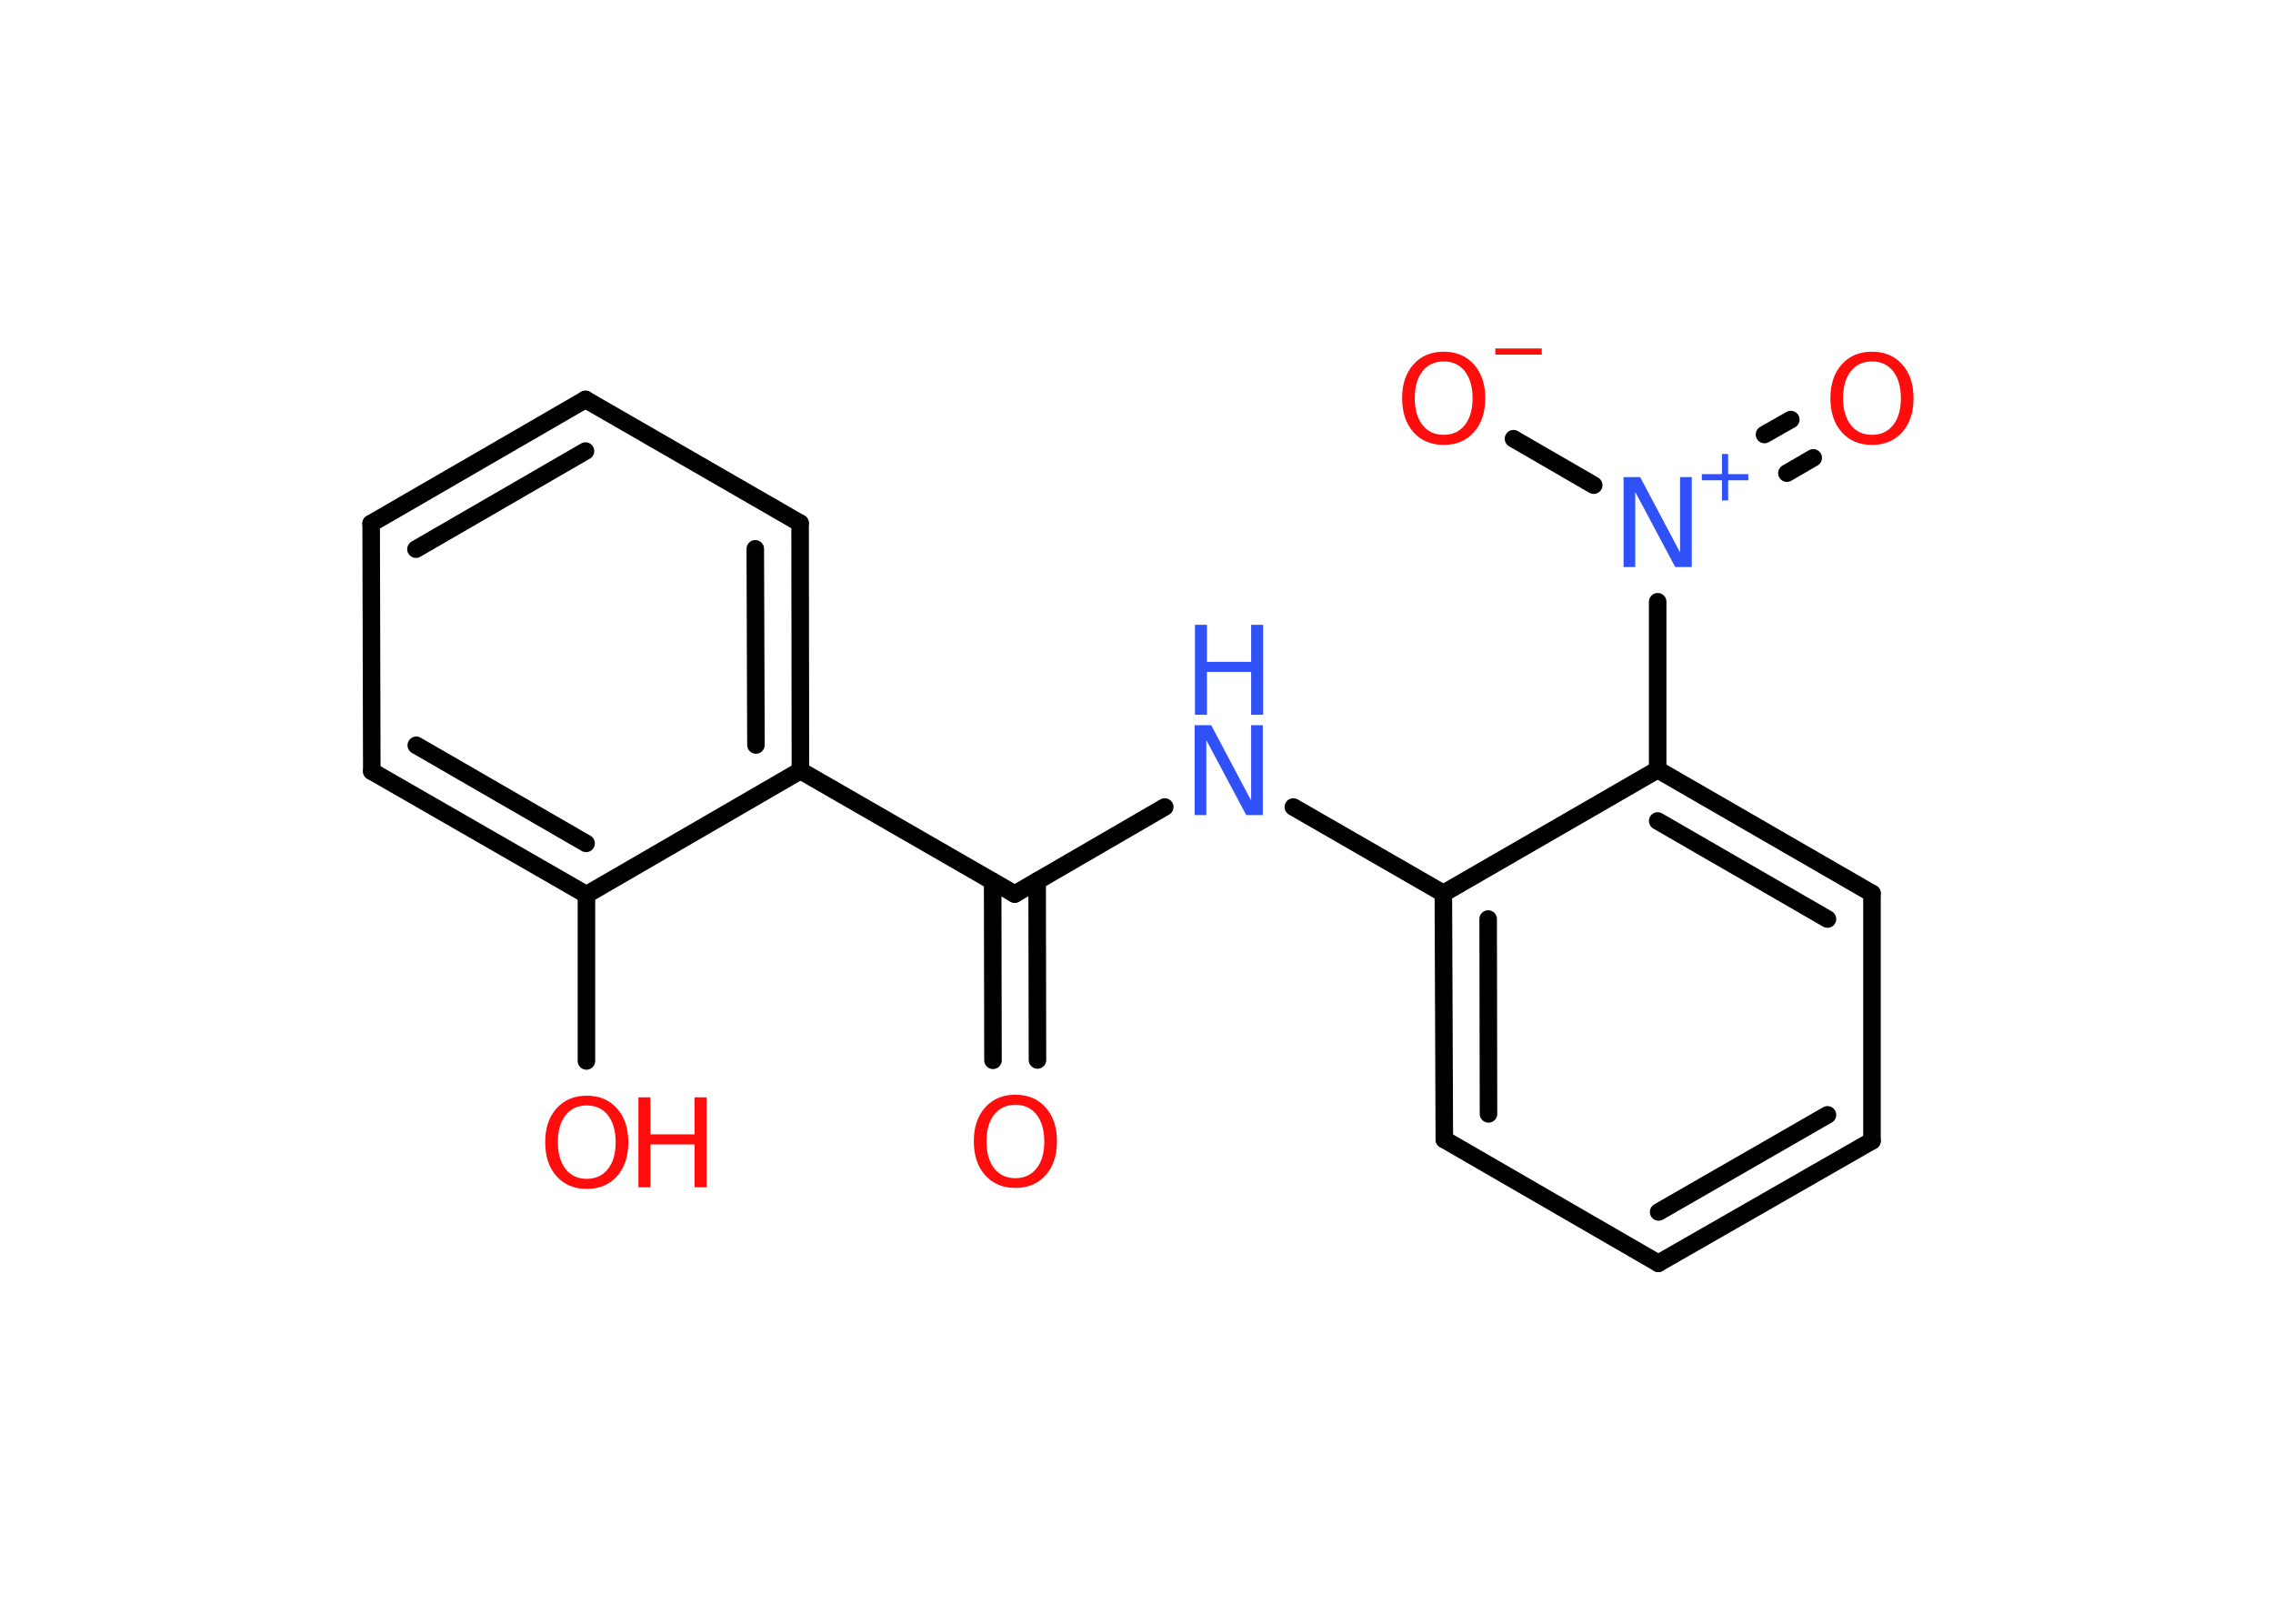 <?xml version='1.0' encoding='UTF-8'?>
<!DOCTYPE svg PUBLIC "-//W3C//DTD SVG 1.1//EN" "http://www.w3.org/Graphics/SVG/1.1/DTD/svg11.dtd">
<svg version='1.2' xmlns='http://www.w3.org/2000/svg' xmlns:xlink='http://www.w3.org/1999/xlink' width='70.0mm' height='50.0mm' viewBox='0 0 70.0 50.0'>
  <desc>Generated by the Chemistry Development Kit (http://github.com/cdk)</desc>
  <g stroke-linecap='round' stroke-linejoin='round' stroke='#000000' stroke-width='.54' fill='#FF0D0D'>
    <rect x='.0' y='.0' width='70.0' height='50.0' fill='#FFFFFF' stroke='none'/>
    <g id='mol1' class='mol'>
      <g id='mol1bnd1' class='bond'>
        <line x1='30.58' y1='32.65' x2='30.57' y2='27.14'/>
        <line x1='31.95' y1='32.64' x2='31.94' y2='27.13'/>
      </g>
      <line id='mol1bnd2' class='bond' x1='31.25' y1='27.53' x2='35.87' y2='24.85'/>
      <line id='mol1bnd3' class='bond' x1='39.83' y1='24.85' x2='44.45' y2='27.51'/>
      <g id='mol1bnd4' class='bond'>
        <line x1='44.45' y1='27.51' x2='44.48' y2='35.09'/>
        <line x1='45.83' y1='28.3' x2='45.84' y2='34.3'/>
      </g>
      <line id='mol1bnd5' class='bond' x1='44.48' y1='35.09' x2='51.07' y2='38.9'/>
      <g id='mol1bnd6' class='bond'>
        <line x1='51.07' y1='38.9' x2='57.65' y2='35.13'/>
        <line x1='51.08' y1='37.32' x2='56.28' y2='34.33'/>
      </g>
      <line id='mol1bnd7' class='bond' x1='57.65' y1='35.13' x2='57.65' y2='27.51'/>
      <g id='mol1bnd8' class='bond'>
        <line x1='57.65' y1='27.51' x2='51.05' y2='23.7'/>
        <line x1='56.28' y1='28.3' x2='51.05' y2='25.28'/>
      </g>
      <line id='mol1bnd9' class='bond' x1='44.45' y1='27.51' x2='51.05' y2='23.7'/>
      <line id='mol1bnd10' class='bond' x1='51.05' y1='23.7' x2='51.05' y2='18.53'/>
      <g id='mol1bnd11' class='bond'>
        <line x1='54.34' y1='13.38' x2='55.15' y2='12.92'/>
        <line x1='55.03' y1='14.57' x2='55.84' y2='14.1'/>
      </g>
      <line id='mol1bnd12' class='bond' x1='49.08' y1='14.94' x2='46.61' y2='13.51'/>
      <line id='mol1bnd13' class='bond' x1='31.25' y1='27.53' x2='24.65' y2='23.73'/>
      <g id='mol1bnd14' class='bond'>
        <line x1='24.65' y1='23.73' x2='24.64' y2='16.11'/>
        <line x1='23.28' y1='22.94' x2='23.26' y2='16.9'/>
      </g>
      <line id='mol1bnd15' class='bond' x1='24.64' y1='16.11' x2='18.03' y2='12.3'/>
      <g id='mol1bnd16' class='bond'>
        <line x1='18.03' y1='12.3' x2='11.43' y2='16.12'/>
        <line x1='18.03' y1='13.89' x2='12.81' y2='16.91'/>
      </g>
      <line id='mol1bnd17' class='bond' x1='11.43' y1='16.12' x2='11.45' y2='23.75'/>
      <g id='mol1bnd18' class='bond'>
        <line x1='11.45' y1='23.75' x2='18.06' y2='27.55'/>
        <line x1='12.82' y1='22.95' x2='18.05' y2='25.97'/>
      </g>
      <line id='mol1bnd19' class='bond' x1='24.65' y1='23.73' x2='18.06' y2='27.55'/>
      <line id='mol1bnd20' class='bond' x1='18.06' y1='27.55' x2='18.06' y2='32.67'/>
      <path id='mol1atm1' class='atom' d='M31.27 34.02q-.41 .0 -.65 .3q-.24 .3 -.24 .83q.0 .52 .24 .83q.24 .3 .65 .3q.41 .0 .65 -.3q.24 -.3 .24 -.83q.0 -.52 -.24 -.83q-.24 -.3 -.65 -.3zM31.27 33.71q.58 .0 .93 .39q.35 .39 .35 1.04q.0 .66 -.35 1.05q-.35 .39 -.93 .39q-.58 .0 -.93 -.39q-.35 -.39 -.35 -1.05q.0 -.65 .35 -1.04q.35 -.39 .93 -.39z' stroke='none'/>
      <g id='mol1atm3' class='atom'>
        <path d='M36.8 22.33h.5l1.23 2.32v-2.32h.36v2.77h-.51l-1.23 -2.31v2.31h-.36v-2.77z' stroke='none' fill='#3050F8'/>
        <path d='M36.8 19.24h.37v1.14h1.36v-1.14h.37v2.77h-.37v-1.32h-1.36v1.32h-.37v-2.77z' stroke='none' fill='#3050F8'/>
      </g>
      <g id='mol1atm10' class='atom'>
        <path d='M50.01 14.69h.5l1.23 2.32v-2.32h.36v2.77h-.51l-1.23 -2.31v2.31h-.36v-2.77z' stroke='none' fill='#3050F8'/>
        <path d='M53.22 13.98v.62h.62v.19h-.62v.62h-.19v-.62h-.62v-.19h.62v-.62h.19z' stroke='none' fill='#3050F8'/>
      </g>
      <path id='mol1atm11' class='atom' d='M57.65 11.13q-.41 .0 -.65 .3q-.24 .3 -.24 .83q.0 .52 .24 .83q.24 .3 .65 .3q.41 .0 .65 -.3q.24 -.3 .24 -.83q.0 -.52 -.24 -.83q-.24 -.3 -.65 -.3zM57.65 10.83q.58 .0 .93 .39q.35 .39 .35 1.04q.0 .66 -.35 1.05q-.35 .39 -.93 .39q-.58 .0 -.93 -.39q-.35 -.39 -.35 -1.05q.0 -.65 .35 -1.04q.35 -.39 .93 -.39z' stroke='none'/>
      <g id='mol1atm12' class='atom'>
        <path d='M44.46 11.13q-.41 .0 -.65 .3q-.24 .3 -.24 .83q.0 .52 .24 .83q.24 .3 .65 .3q.41 .0 .65 -.3q.24 -.3 .24 -.83q.0 -.52 -.24 -.83q-.24 -.3 -.65 -.3zM44.46 10.83q.58 .0 .93 .39q.35 .39 .35 1.04q.0 .66 -.35 1.05q-.35 .39 -.93 .39q-.58 .0 -.93 -.39q-.35 -.39 -.35 -1.05q.0 -.65 .35 -1.04q.35 -.39 .93 -.39z' stroke='none'/>
        <path d='M46.05 10.73h1.43v.19h-1.43v-.19z' stroke='none'/>
      </g>
      <g id='mol1atm19' class='atom'>
        <path d='M18.07 34.04q-.41 .0 -.65 .3q-.24 .3 -.24 .83q.0 .52 .24 .83q.24 .3 .65 .3q.41 .0 .65 -.3q.24 -.3 .24 -.83q.0 -.52 -.24 -.83q-.24 -.3 -.65 -.3zM18.07 33.74q.58 .0 .93 .39q.35 .39 .35 1.04q.0 .66 -.35 1.05q-.35 .39 -.93 .39q-.58 .0 -.93 -.39q-.35 -.39 -.35 -1.05q.0 -.65 .35 -1.04q.35 -.39 .93 -.39z' stroke='none'/>
        <path d='M19.66 33.79h.37v1.14h1.36v-1.14h.37v2.77h-.37v-1.32h-1.36v1.32h-.37v-2.77z' stroke='none'/>
      </g>
    </g>
  </g>
</svg>
